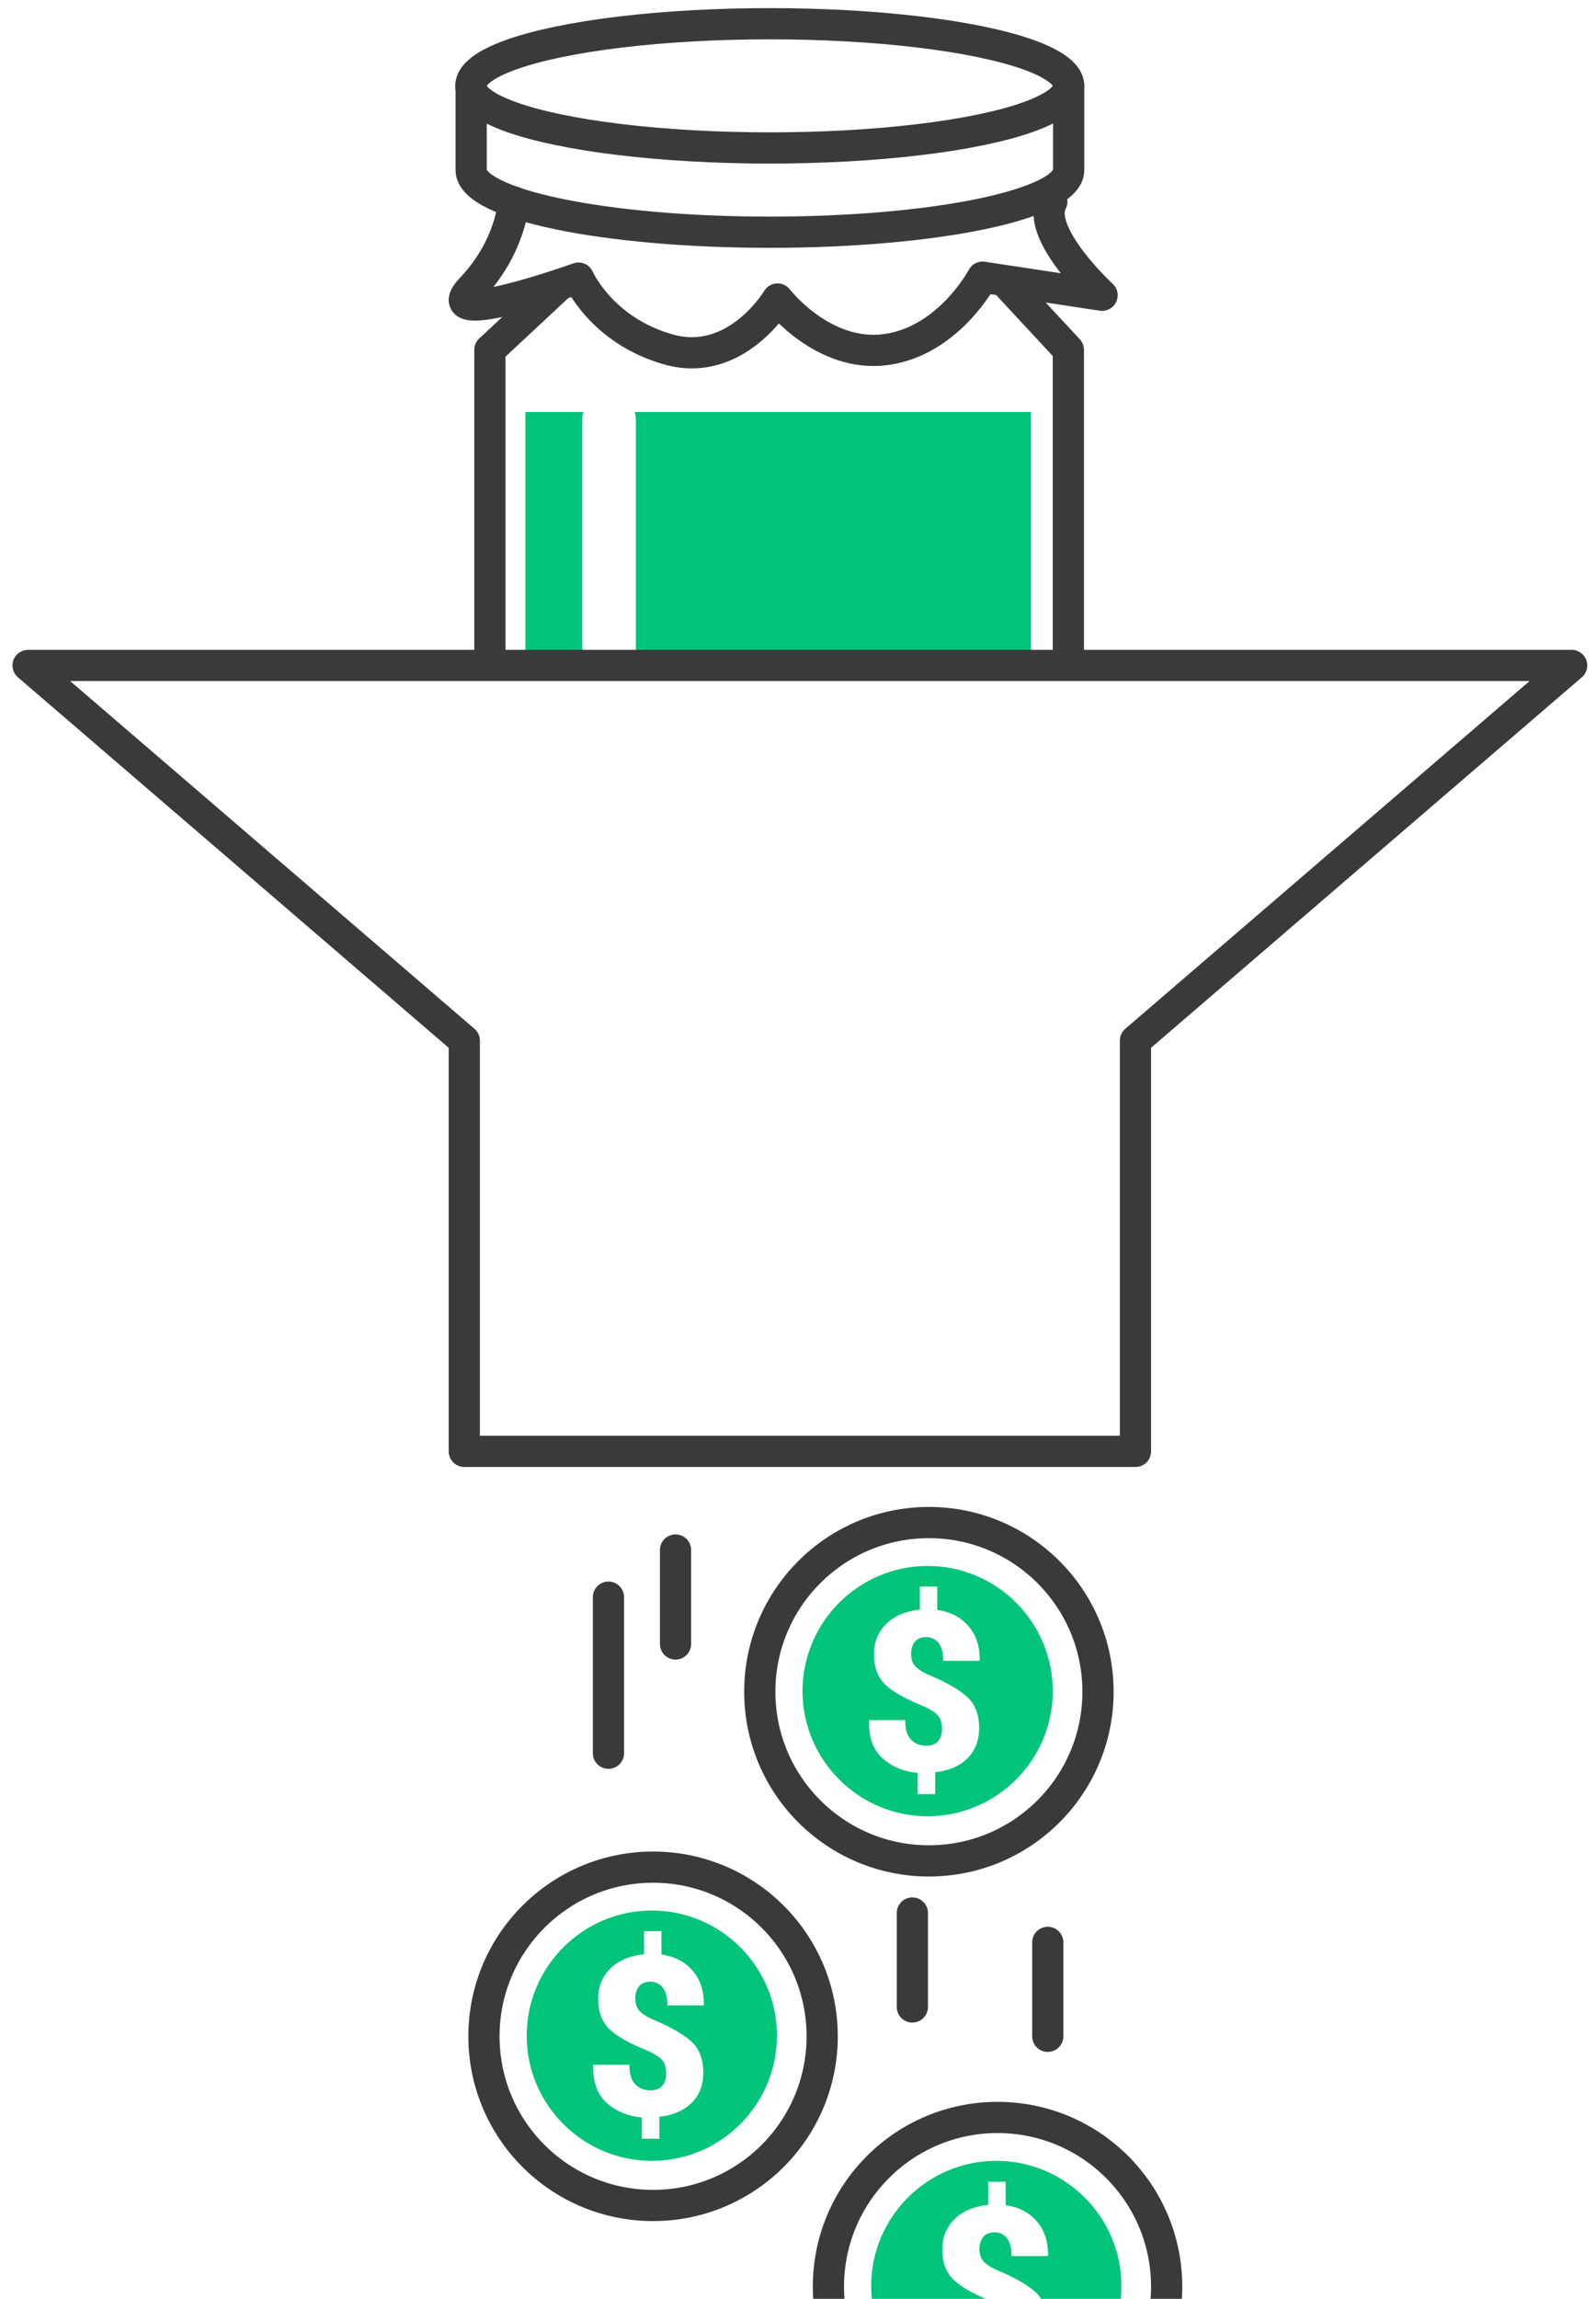<svg xmlns="http://www.w3.org/2000/svg" xmlns:xlink="http://www.w3.org/1999/xlink" viewBox="0 0 511.5 736.5"><defs><path id="a" d="M135.7 15.3l2.6 197.9H363L369.7 51 350.3 7.6 256.4-12z"/></defs><clipPath id="b"><use overflow="visible" xlink:href="#a"/></clipPath><g clip-path="url(#b)"><path fill="none" stroke="#3a3a3a" stroke-linecap="round" stroke-linejoin="round" stroke-miterlimit="10" stroke-width="10" d="M179.4 91.2L157 112.1v130.2c0 23.8 41.5 43.2 92.7 43.2s92.7-19.3 92.7-43.2V112.1L323 91.2"/><path fill="none" stroke="#3a3a3a" stroke-linecap="round" stroke-linejoin="round" stroke-miterlimit="10" stroke-width="10" d="M164.6 64.7s-.8 14.4-13.6 27.8c-12.8 13.5 34.4-3.4 34.4-3.4s7.4 16.9 29 22.9 34.8-16.2 34.8-16.2 14.5 18.9 34.7 16.2c20.2-2.7 31-23.2 31-23.2l38.3 5.8s-21.5-19.8-16.1-30"/><path fill="none" stroke="#3a3a3a" stroke-linecap="round" stroke-linejoin="round" stroke-miterlimit="10" stroke-width="10" d="M342.5 27.5v27c0 11-42.9 19.9-95.8 19.9S151 65.5 151 54.5v-27"/><ellipse cx="246.7" cy="27.5" fill="none" stroke="#3a3a3a" stroke-linecap="round" stroke-linejoin="round" stroke-miterlimit="10" stroke-width="10" rx="95.8" ry="19.9"/><path fill="#00c479" d="M203.4 132c.2.8.4 1.6.4 2.4v93.2c0 4.4-3.6 8-8 8h-1.2c-4.4 0-8-3.6-8-8v-93.2c0-.8.1-1.6.4-2.4h-18.6v104.2c0 20.8 36.3 37.7 81 37.7s81-16.9 81-37.7V132h-127z"/></g><path fill="none" stroke="#3a3a3a" stroke-linecap="round" stroke-linejoin="round" stroke-miterlimit="10" stroke-width="10" d="M363.9 465V333.4l139.8-120.2H9l139.8 120.2V465h107.5z"/><circle cx="297.7" cy="542" r="54.2" fill="none" stroke="#3a3a3a" stroke-linecap="round" stroke-linejoin="round" stroke-miterlimit="10" stroke-width="10"/><path fill="#00c479" d="M297.3 501.7c-22.1 0-40.1 18-40.1 40.1s18 40.1 40.1 40.1 40.1-18 40.1-40.1-18-40.1-40.1-40.1zm16.6 30.4h-11.6c0-2.5-.5-4.4-1.5-5.7-1-1.2-2.3-1.9-3.9-1.9-1.7 0-2.9.5-3.7 1.5-.8 1-1.2 2.3-1.2 3.9s.4 2.9 1.3 3.9 2.4 2 4.8 3c5.4 2.3 9.4 4.6 11.9 6.9 2.5 2.3 3.8 5.6 3.8 9.9 0 4.1-1.3 7.3-3.8 9.8-2.6 2.5-6 3.9-10.3 4.4v7h-5.6V568c-4.5-.4-8.3-2-11.3-4.7s-4.4-6.7-4.3-12l.1-.2h11.5c0 2.9.6 5 1.9 6.3s2.9 1.9 4.9 1.9c1.7 0 3-.5 3.8-1.5s1.2-2.3 1.2-3.9c0-1.8-.4-3.3-1.3-4.3s-2.5-2-4.7-3c-5.5-2.2-9.5-4.4-12-6.7s-3.8-5.6-3.8-9.9c0-3.9 1.3-7.2 4-9.8s6.2-4 10.7-4.5v-7.4h5.6v7.5c4.2.6 7.5 2.3 10 5.2s3.6 6.5 3.6 10.9l-.1.2z"/><circle cx="209.3" cy="652.4" r="54.2" fill="none" stroke="#3a3a3a" stroke-linecap="round" stroke-linejoin="round" stroke-miterlimit="10" stroke-width="10"/><path fill="#00c479" d="M208.9 612.1c-22.1 0-40.1 18-40.1 40.1s18 40.1 40.1 40.1 40.1-18 40.1-40.1-18-40.1-40.1-40.1zm16.6 30.4h-11.6c0-2.5-.5-4.4-1.5-5.7-1-1.2-2.3-1.9-3.9-1.9-1.7 0-2.9.5-3.7 1.5-.8 1-1.2 2.3-1.2 3.9s.4 2.9 1.3 3.9 2.4 2 4.8 3c5.4 2.3 9.4 4.6 11.9 6.9 2.5 2.3 3.8 5.6 3.8 9.9 0 4.1-1.3 7.3-3.8 9.8-2.6 2.5-6 3.9-10.3 4.4v7h-5.6v-6.8c-4.5-.4-8.3-2-11.3-4.7s-4.4-6.7-4.3-12l.1-.2h11.5c0 2.9.6 5 1.9 6.3s2.9 1.9 4.9 1.9c1.7 0 3-.5 3.8-1.5s1.2-2.3 1.2-3.9c0-1.8-.4-3.3-1.3-4.3s-2.5-2-4.7-3c-5.5-2.2-9.5-4.4-12-6.7s-3.8-5.6-3.8-9.9c0-3.9 1.3-7.2 4-9.8s6.2-4 10.7-4.5v-7.4h5.6v7.5c4.2.6 7.5 2.3 10 5.2s3.6 6.5 3.6 10.9l-.1.2z"/><path fill="none" stroke="#3a3a3a" stroke-linecap="round" stroke-linejoin="round" stroke-miterlimit="10" stroke-width="10" d="M195 561.7v-50M216.5 526.7v-30.1M335.8 652.4v-30.1M292.4 643v-30.1"/><g><defs><path id="c" d="M239.9 663H402v73.5H239.9z"/></defs><clipPath id="d"><use overflow="visible" xlink:href="#c"/></clipPath><g clip-path="url(#d)"><circle cx="319.7" cy="732.6" r="54.2" fill="none" stroke="#3a3a3a" stroke-linecap="round" stroke-linejoin="round" stroke-miterlimit="10" stroke-width="10"/><path fill="#00c479" d="M319.3 692.3c-22.1 0-40.1 18-40.1 40.1s18 40.1 40.1 40.1 40.1-18 40.1-40.1-18-40.1-40.1-40.1zm16.5 30.5h-11.6c0-2.5-.5-4.4-1.5-5.7s-2.3-1.9-3.9-1.9c-1.7 0-2.9.5-3.7 1.5s-1.2 2.3-1.2 3.9.4 2.9 1.3 3.9 2.4 2 4.8 3c5.4 2.3 9.4 4.6 11.9 6.9 2.5 2.3 3.8 5.6 3.8 9.9 0 4.1-1.3 7.3-3.8 9.8-2.6 2.5-6 3.9-10.3 4.4v7H316v-7.1c-4.5-.4-8.3-2-11.3-4.7s-4.4-6.7-4.3-12l.1-.2H312c0 2.9.6 5 1.9 6.3s2.9 1.9 4.9 1.9c1.7 0 3-.5 3.8-1.5s1.2-2.1 1.2-3.6c0-1.8-.4-3.3-1.3-4.3s-2.5-2-4.7-3c-5.5-2.2-9.5-4.4-12-6.7s-3.8-5.6-3.8-9.9c0-3.9 1.3-7.2 4-9.8s6.2-4 10.7-4.5V699h5.6v7.5c4.2.6 7.5 2.3 10 5.2s3.6 6.5 3.6 10.9l-.1.2z"/></g></g></svg>